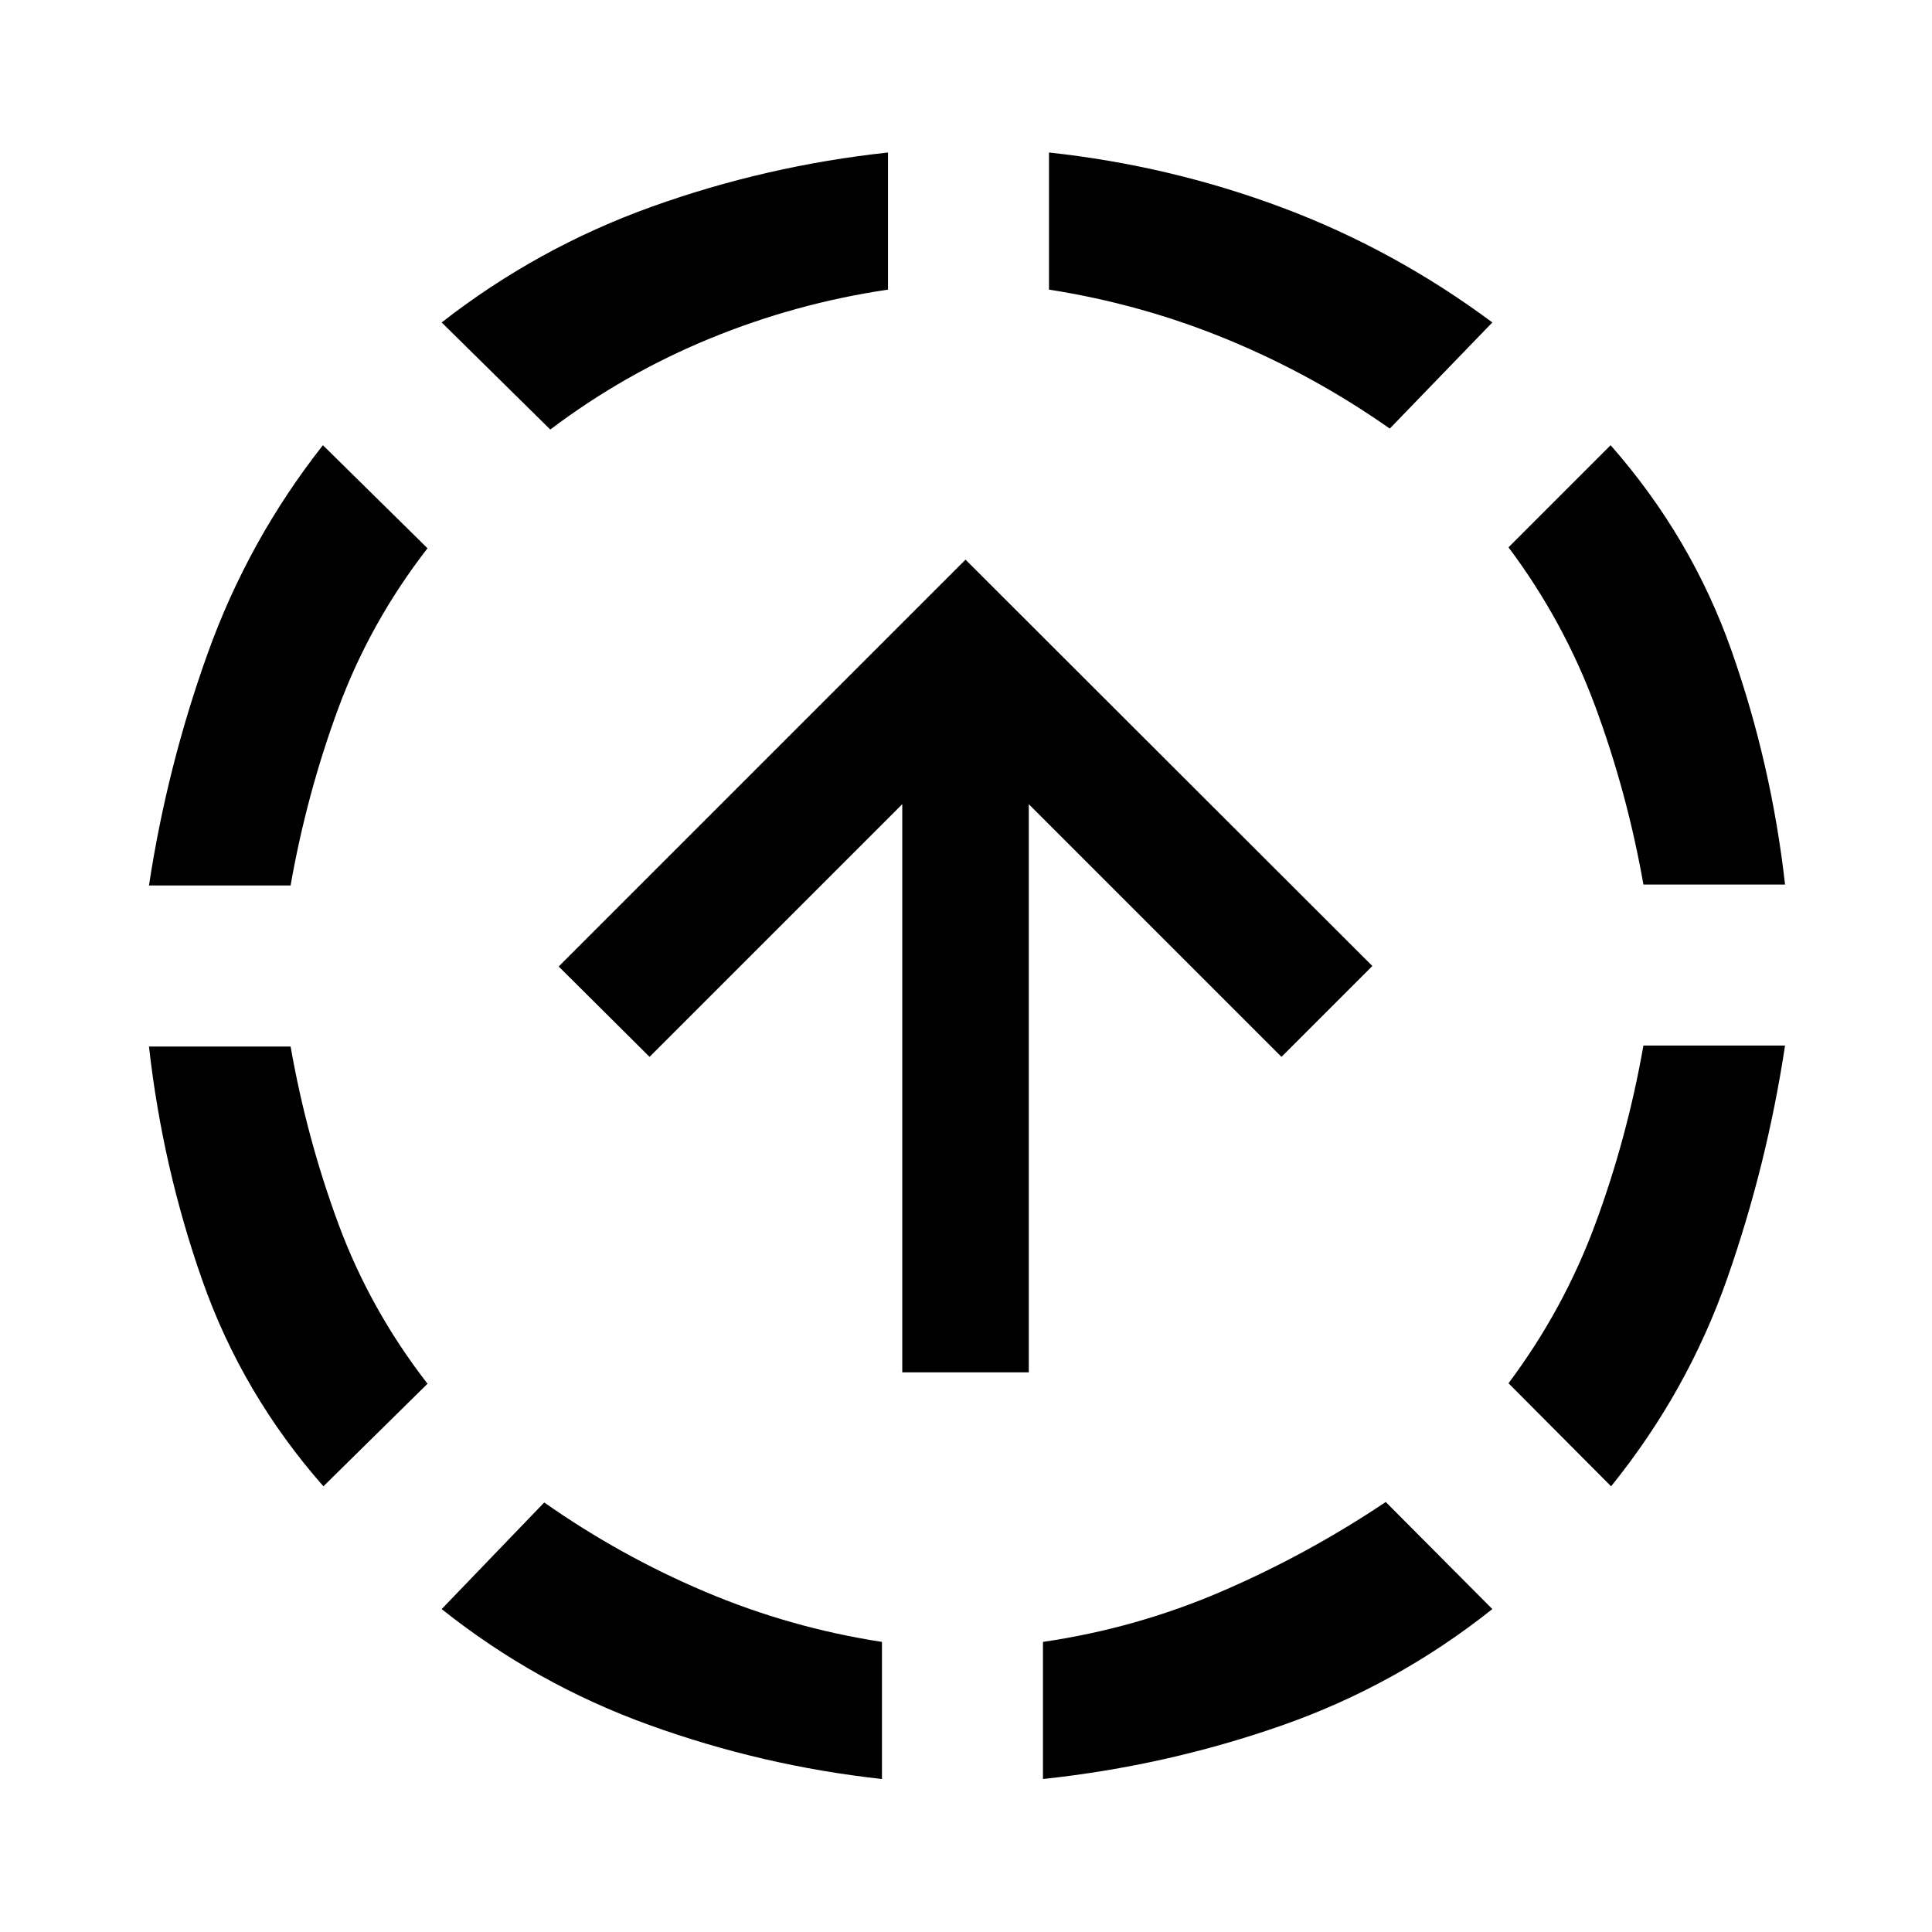<svg xmlns="http://www.w3.org/2000/svg" height="48" viewBox="0 -960 960 960" width="48"><path d="M160.7-221.46q-40.2-45.71-60.06-102.03Q80.78-379.8 74.02-440h70.37q8 45.52 23.76 88.16 15.76 42.64 44.28 79.41l-51.73 50.97ZM74.02-520q9-59.2 29.24-115.51 20.24-56.32 57.2-103.27l51.97 51.21q-28.52 36.77-44.28 79.41-15.76 42.64-23.76 88.16H74.02ZM438.24-76.02q-59.44-6.52-115.75-26.88-56.32-20.36-103.03-57.56l50.97-52.97q37.77 26.52 80.03 44.4t87.78 24.88v68.13ZM273.43-746.57l-53.97-53.21q47.71-37.2 104.53-57.56 56.81-20.36 117.25-26.88v68.13q-45.76 6.76-88.4 24.26-42.64 17.5-79.41 45.26ZM518.24-76.02v-68.13q46.28-6.76 88.92-25.14 42.64-18.38 81.41-44.38l52.97 53.21q-47.71 37.96-104.91 57.94-57.2 19.98-118.39 26.5Zm172.33-671.02q-37.77-26.53-80.41-44.17-42.64-17.64-88.92-24.88v-68.13q60.19 6.52 115.89 27.38t104.41 57.06l-50.97 52.74Zm109.97 525.58-50.97-51.21q27.52-36.76 43.28-79.53 15.76-42.76 23.76-88.28h70.37q-9 59.44-28.74 115.75-19.74 56.32-57.7 103.27Zm16.07-299.02q-8-45.28-23.76-88.04-15.76-42.76-43.28-79.52l50.73-50.74q40.2 45.71 60.06 102.03t26.62 116.27h-70.37ZM448.33-278.09v-282.32L322.76-434.85l-45.15-44.91 202.15-202.15L681.91-480l-45.15 45.15L511.2-560.41v282.32h-62.87Z"/></svg>